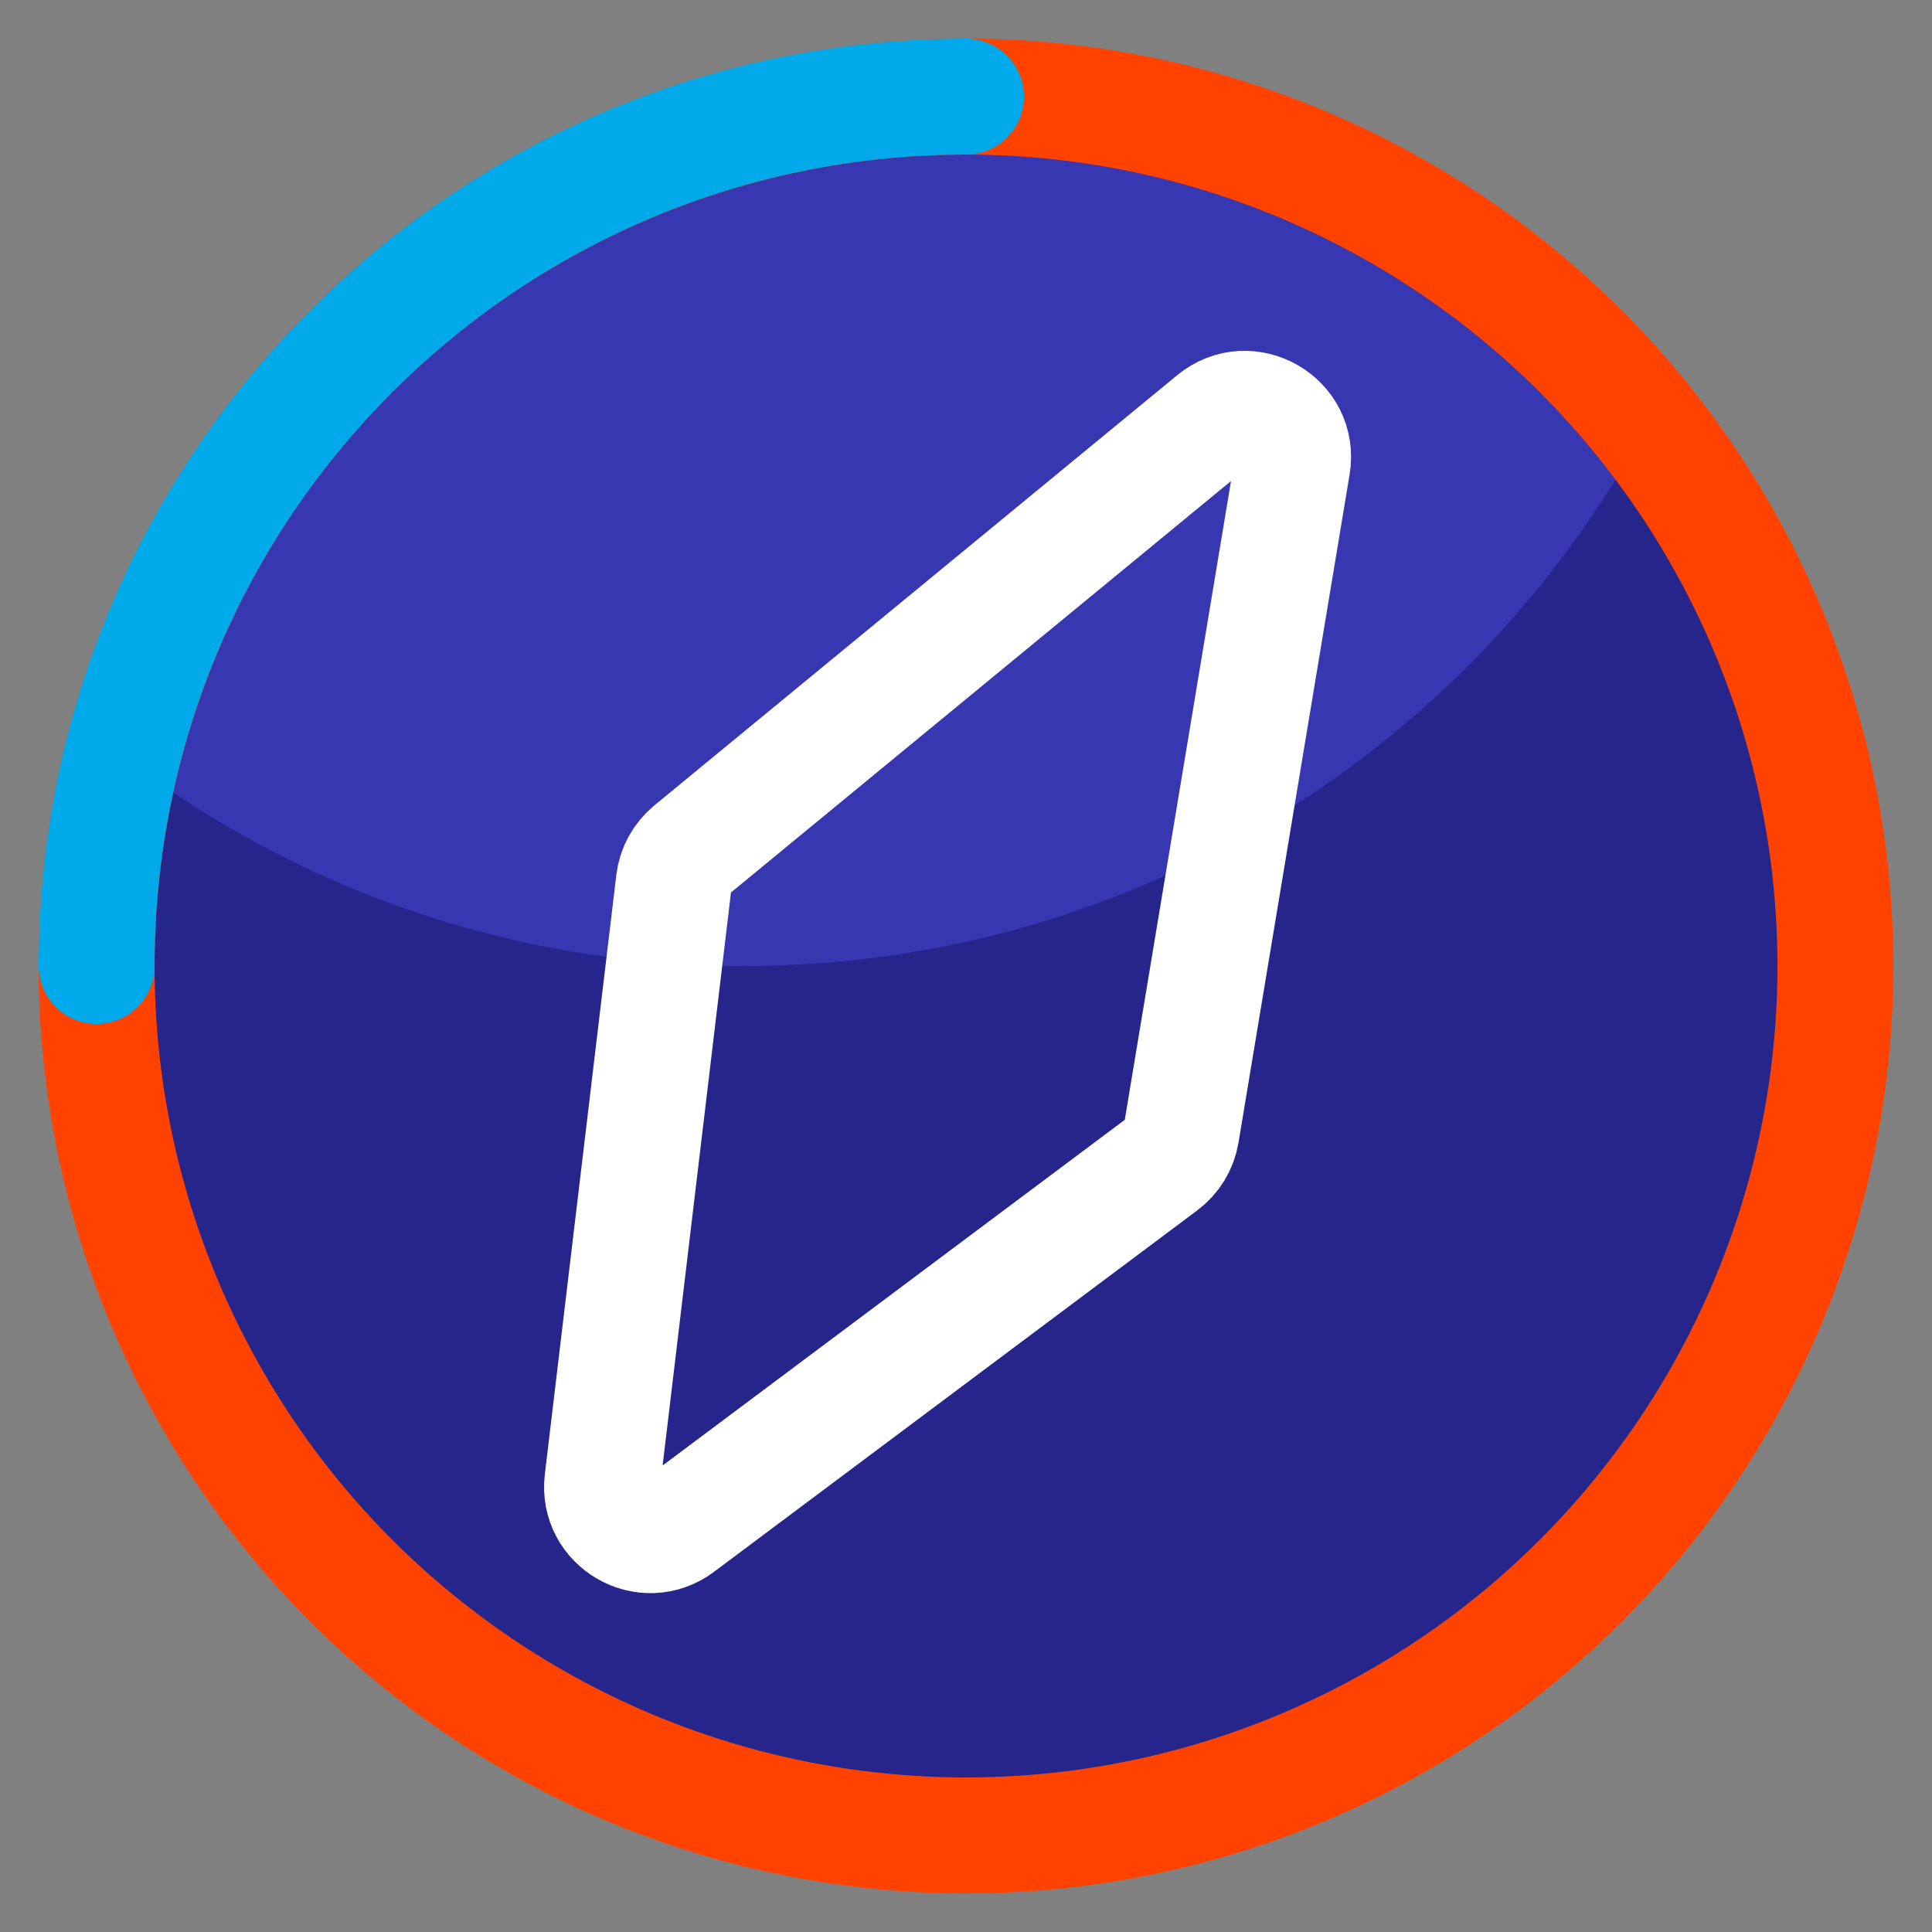<svg width="20" height="20" viewBox="0 0 20 20" fill="none" xmlns="http://www.w3.org/2000/svg">
<rect x="0" y="0" width="20" height="20" fill="#808080" stroke="none"/>
<g clip-path="url(#clip0_3540_29950)">
<circle cx="10" cy="10" r="9" fill="#25258C"/>
<path fill-rule="evenodd" clip-rule="evenodd" d="M1.265 7.824C2.238 3.905 5.78 1 10 1C12.854 1 15.399 2.329 17.048 4.402C15.261 7.734 11.745 10 7.7 10C5.28 10 3.049 9.189 1.265 7.824Z" fill="#3737B1"/>
<circle cx="10" cy="10" r="9" stroke="#FF4200" stroke-width="1.2" stroke-miterlimit="10" stroke-linecap="round"/>
<path d="M1 10C1 5.029 5.029 1 10 1" stroke="#00A9EA" stroke-width="1.2" stroke-miterlimit="10" stroke-linecap="round"/>
<path d="M12.568 4.347L7.155 8.801C7.056 8.883 6.991 9 6.976 9.128L6.236 15.332C6.184 15.768 6.68 16.055 7.032 15.791L12.035 12.049C12.139 11.971 12.208 11.857 12.229 11.73L13.379 4.815C13.455 4.36 12.925 4.054 12.568 4.347Z" stroke="white" stroke-width="1.2" stroke-miterlimit="10" stroke-linecap="round"/>
</g>
<defs>
<clipPath id="clip0_3540_29950">
<rect width="20" height="20" fill="white"/>
</clipPath>
</defs>
</svg>
